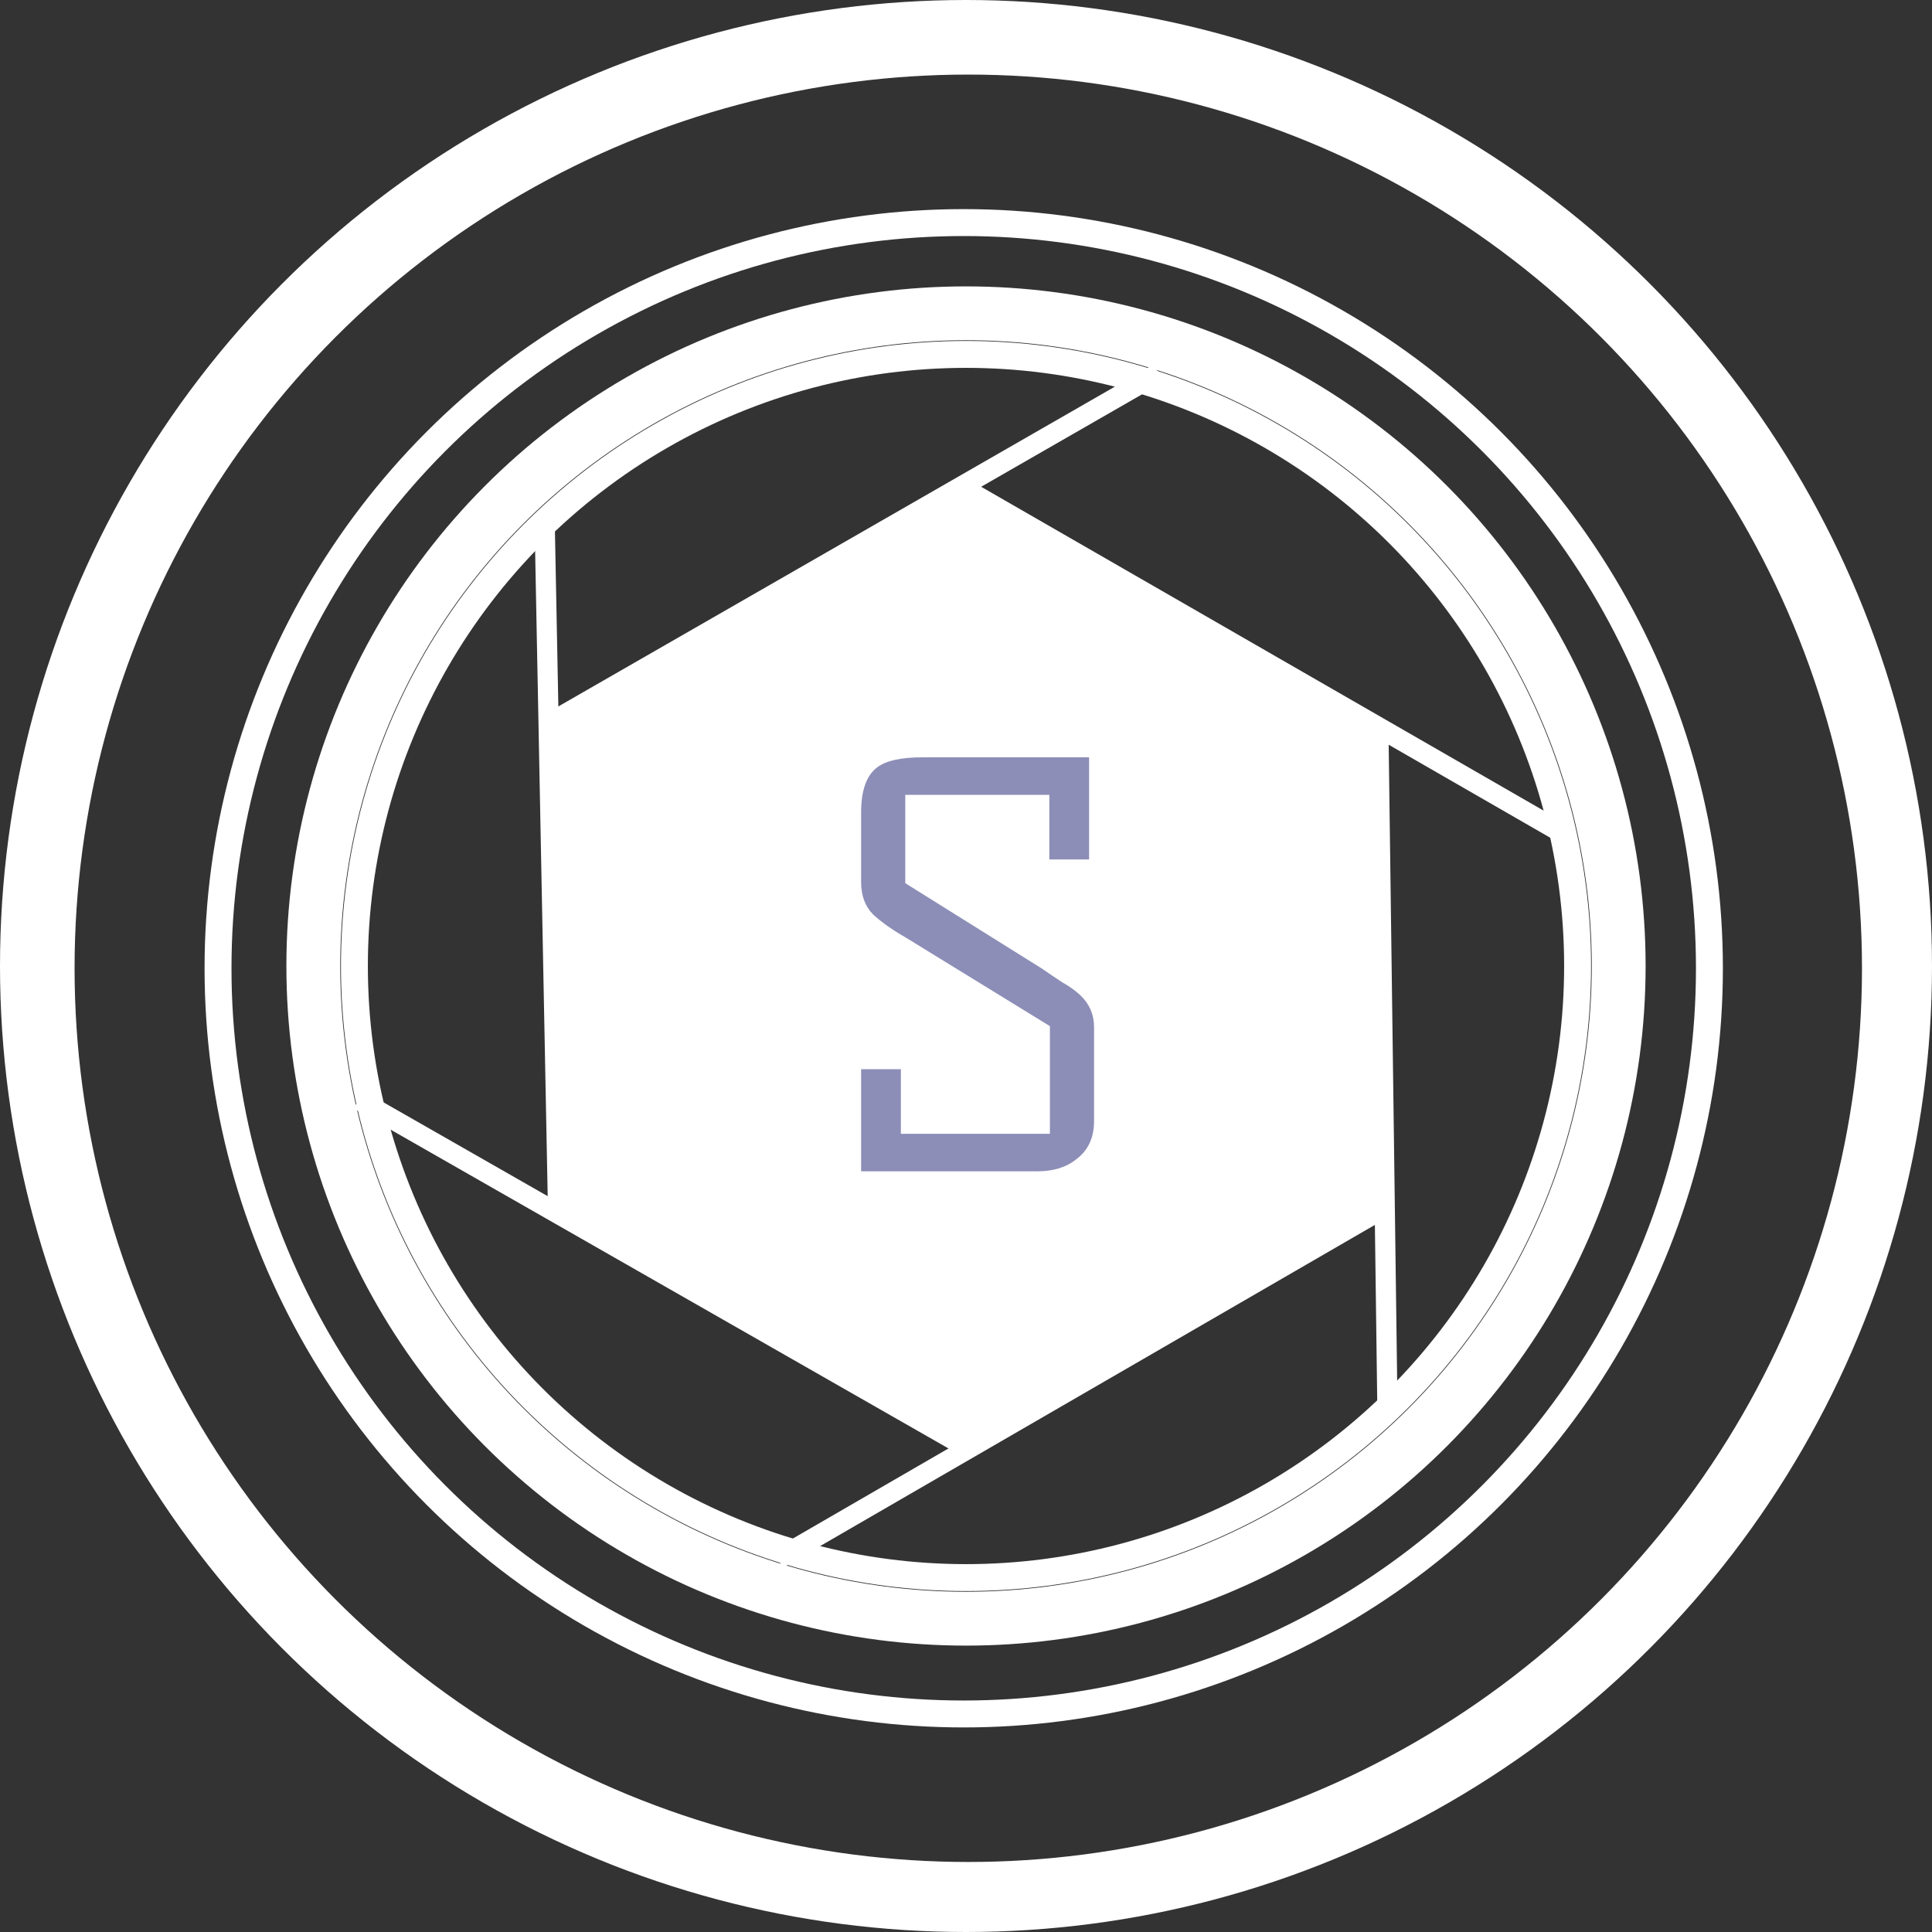 <svg width="287" height="287" viewBox="0 0 287 287" fill="none" xmlns="http://www.w3.org/2000/svg">
<rect x="0" y="0" width="287" height="287" fill="#333333" stroke="none"/>
<circle cx="143.5" cy="143.5" r="96.957" stroke="white" stroke-width="8"/>
<circle cx="143.5" cy="143.5" r="90.853" stroke="white" stroke-width="4"/>
<circle cx="143.162" cy="143.838" r="110.774" stroke="white" stroke-width="4"/>
<circle cx="143.838" cy="143.838" r="135.26" stroke="white" stroke-width="5"/>
<circle cx="143.5" cy="143.5" r="139" stroke="white" stroke-width="9"/>
<path d="M82.386 107.709L84.074 179.29L144.175 214.406L205.289 179.29V109.735L144.175 72.932L82.386 107.709Z" fill="white" stroke="white"/>
<line x1="81.638" y1="107.422" x2="172.128" y2="55.424" stroke="white" stroke-width="3"/>
<line x1="143.911" y1="72.982" x2="233.049" y2="124.305" stroke="white" stroke-width="3"/>
<line x1="204.764" y1="108.703" x2="206.123" y2="210.672" stroke="white" stroke-width="3"/>
<line x1="205.366" y1="179.575" x2="115.552" y2="231.573" stroke="white" stroke-width="3"/>
<line x1="143.094" y1="214.695" x2="53.28" y2="163.373" stroke="white" stroke-width="3"/>
<line x1="82.912" y1="180.333" x2="80.886" y2="76.338" stroke="white" stroke-width="3"/>
<path d="M154.816 143.906C155.909 144.671 156.921 145.355 157.85 145.956C158.834 146.503 159.681 147.104 160.392 147.76C161.813 149.072 162.524 150.685 162.524 152.598V166.538C162.524 168.998 161.649 170.884 159.9 172.196C158.424 173.399 156.483 174 154.078 174H127.92V158.83H133.824V168.424H155.964V152.434L134.48 139.232C132.567 138.139 130.981 137.018 129.724 135.87C128.521 134.667 127.92 133.055 127.92 131.032V120.7C127.92 117.475 128.685 115.261 130.216 114.058C131.528 113.019 133.797 112.5 137.022 112.5H161.786V127.67H155.882V118.076H134.48V131.196L154.816 143.906Z" fill="#8C8EB7"/>
</svg>
